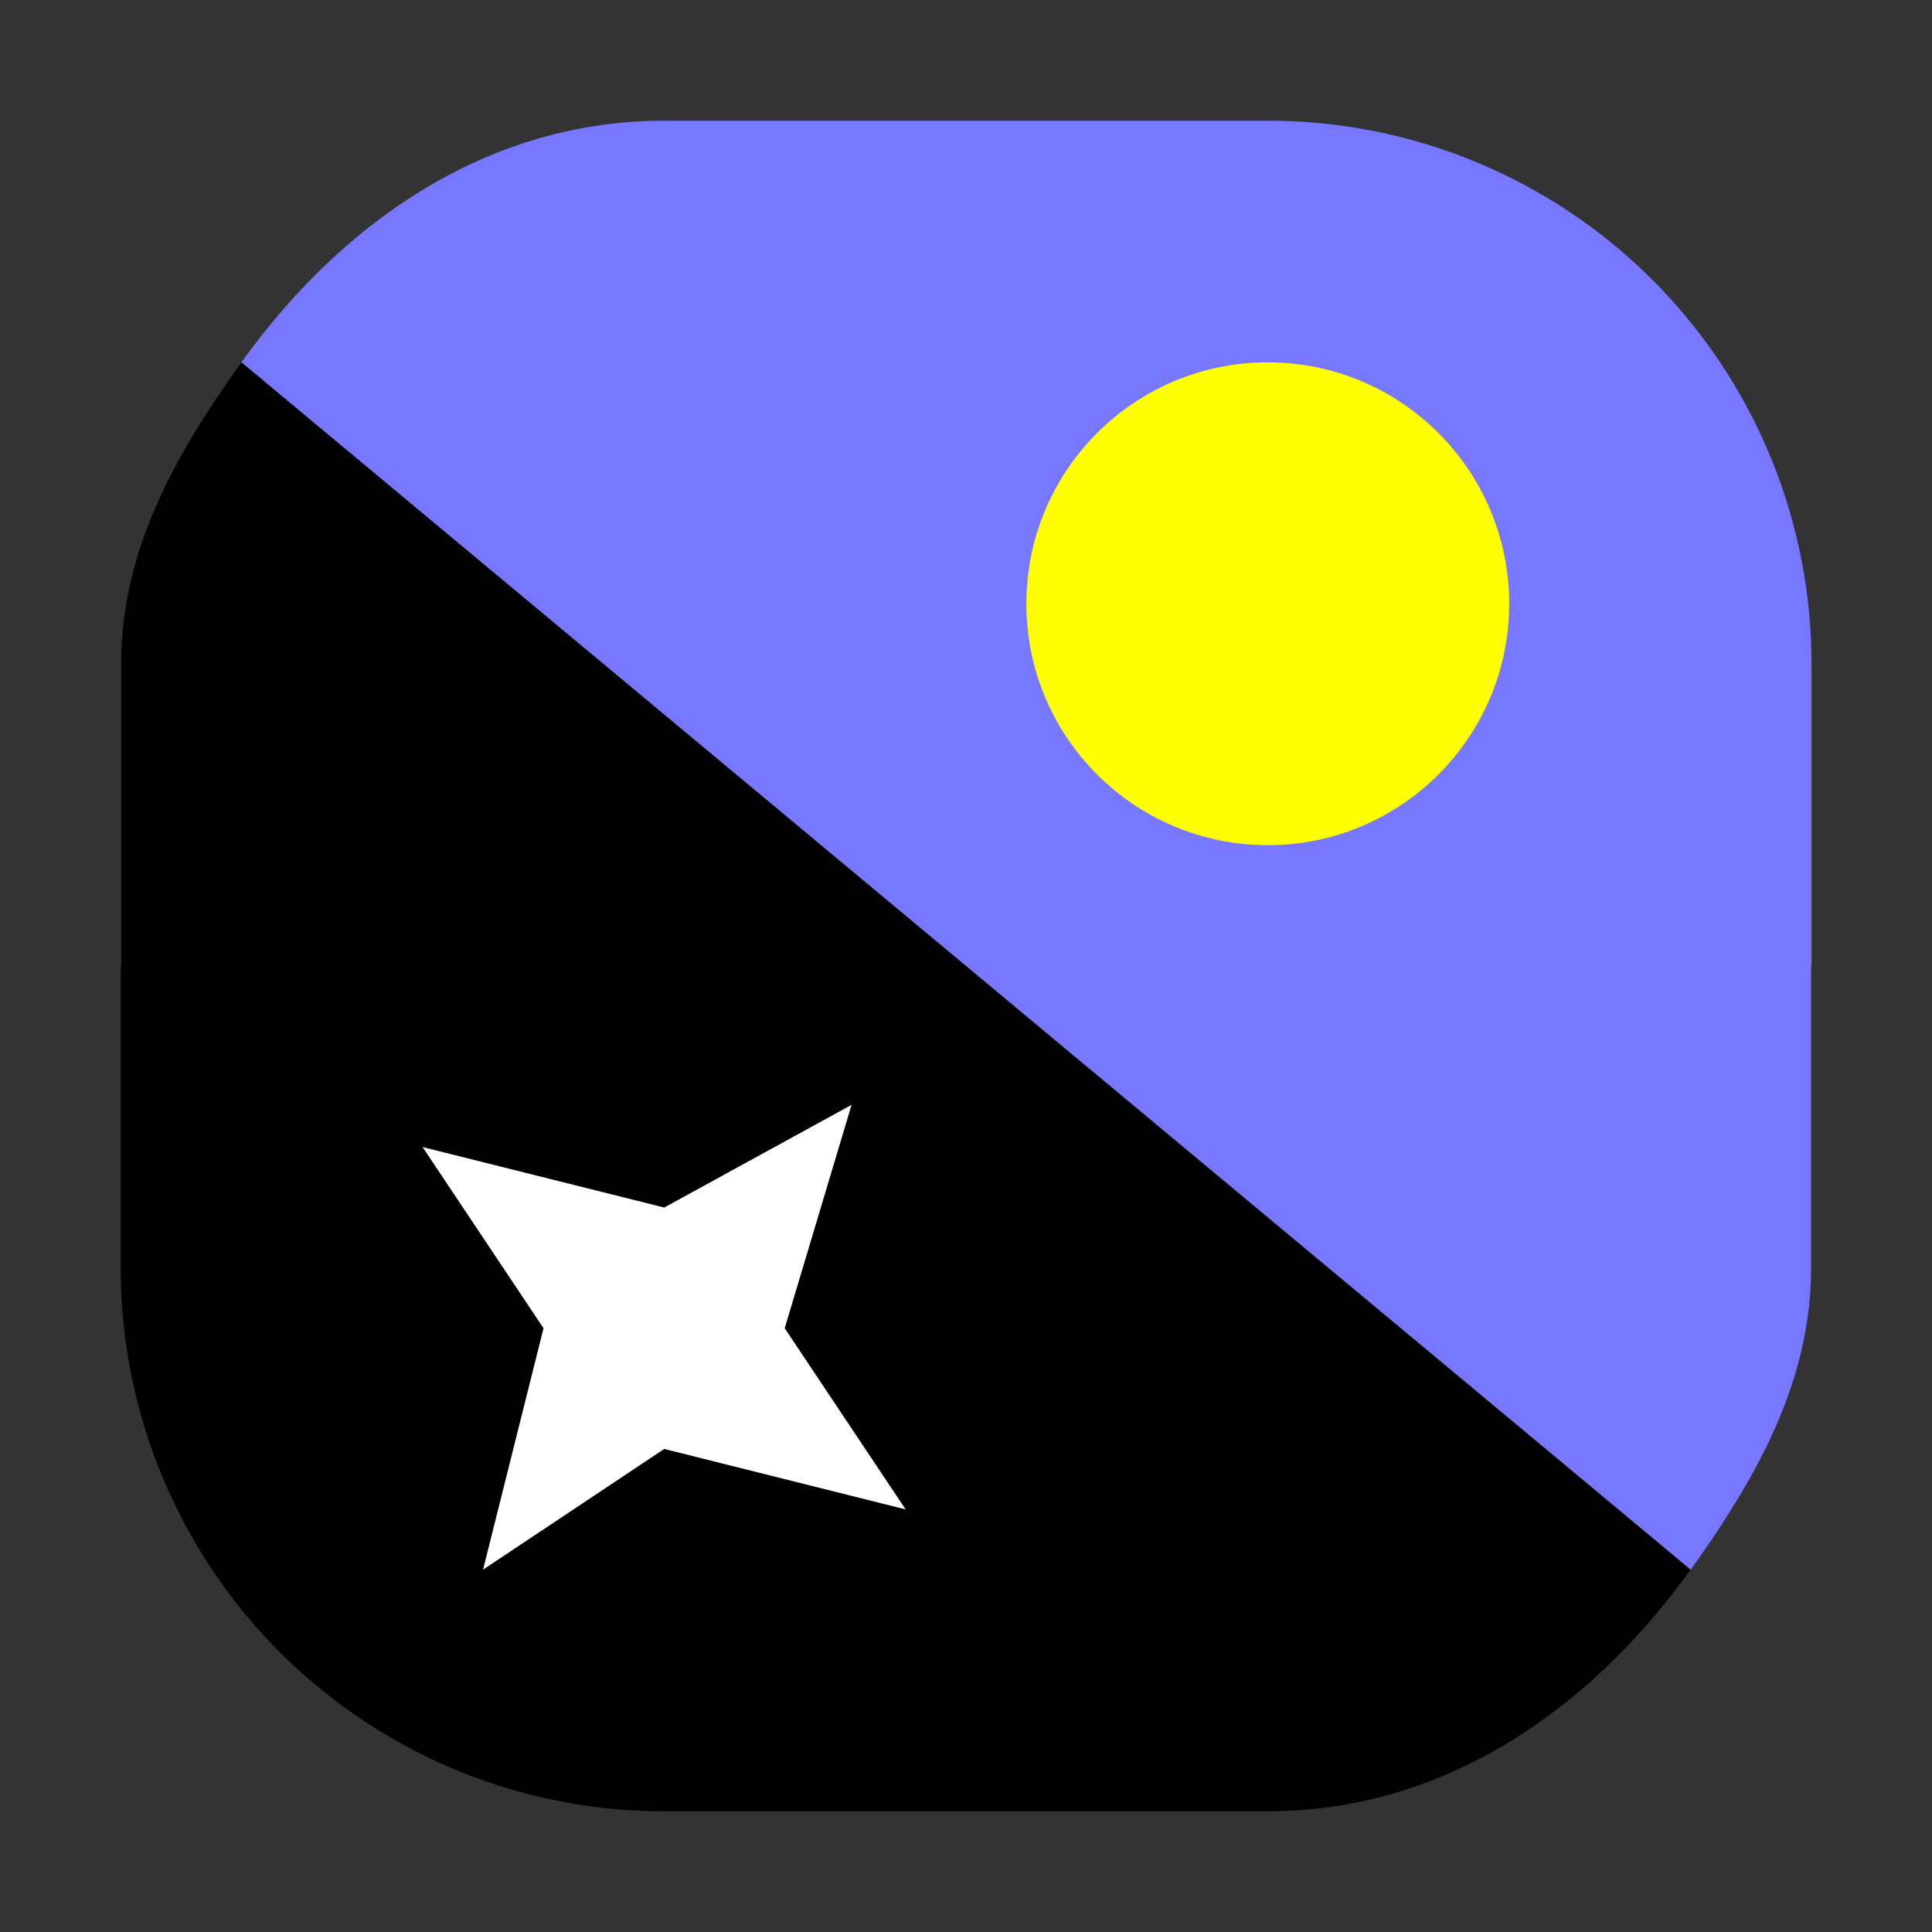 <svg xmlns="http://www.w3.org/2000/svg" width="32" height="32" viewBox="0 0 8.467 8.467"><rect x="0" y="0" width="8.467" height="8.467" fill="#333333" stroke="none"/><path d="M7.409 6.88c.29-.406.528-.825.528-1.324V4.234h.002V2.911A2.381 2.381 0 0 0 5.557.529H2.911c-.767 0-1.406.436-1.853 1.059" style="fill:#77f;fill-opacity:1;stroke:#000;stroke-width:0;stroke-dasharray:none;stroke-opacity:1"/><path d="M1.058 1.588c-.29.405-.527.824-.527 1.323v1.323H.529v1.322a2.381 2.381 0 0 0 2.38 2.382h2.646c.767 0 1.406-.436 1.854-1.059" style="fill:#000;fill-opacity:1;stroke:#000;stroke-width:0;stroke-dasharray:none;stroke-opacity:1"/><circle cx="5.556" cy="2.646" r="1.058" style="fill:#ff0;fill-opacity:1;stroke-width:.031;stop-color:#000"/><path d="m1.852 5.027.53.794-.265 1.058.794-.529 1.058.265-.53-.794.293-.979-.821.45Z" style="fill:#fff;stroke:none;stroke-width:.265px;stroke-linecap:butt;stroke-linejoin:miter;stroke-opacity:1"/></svg>